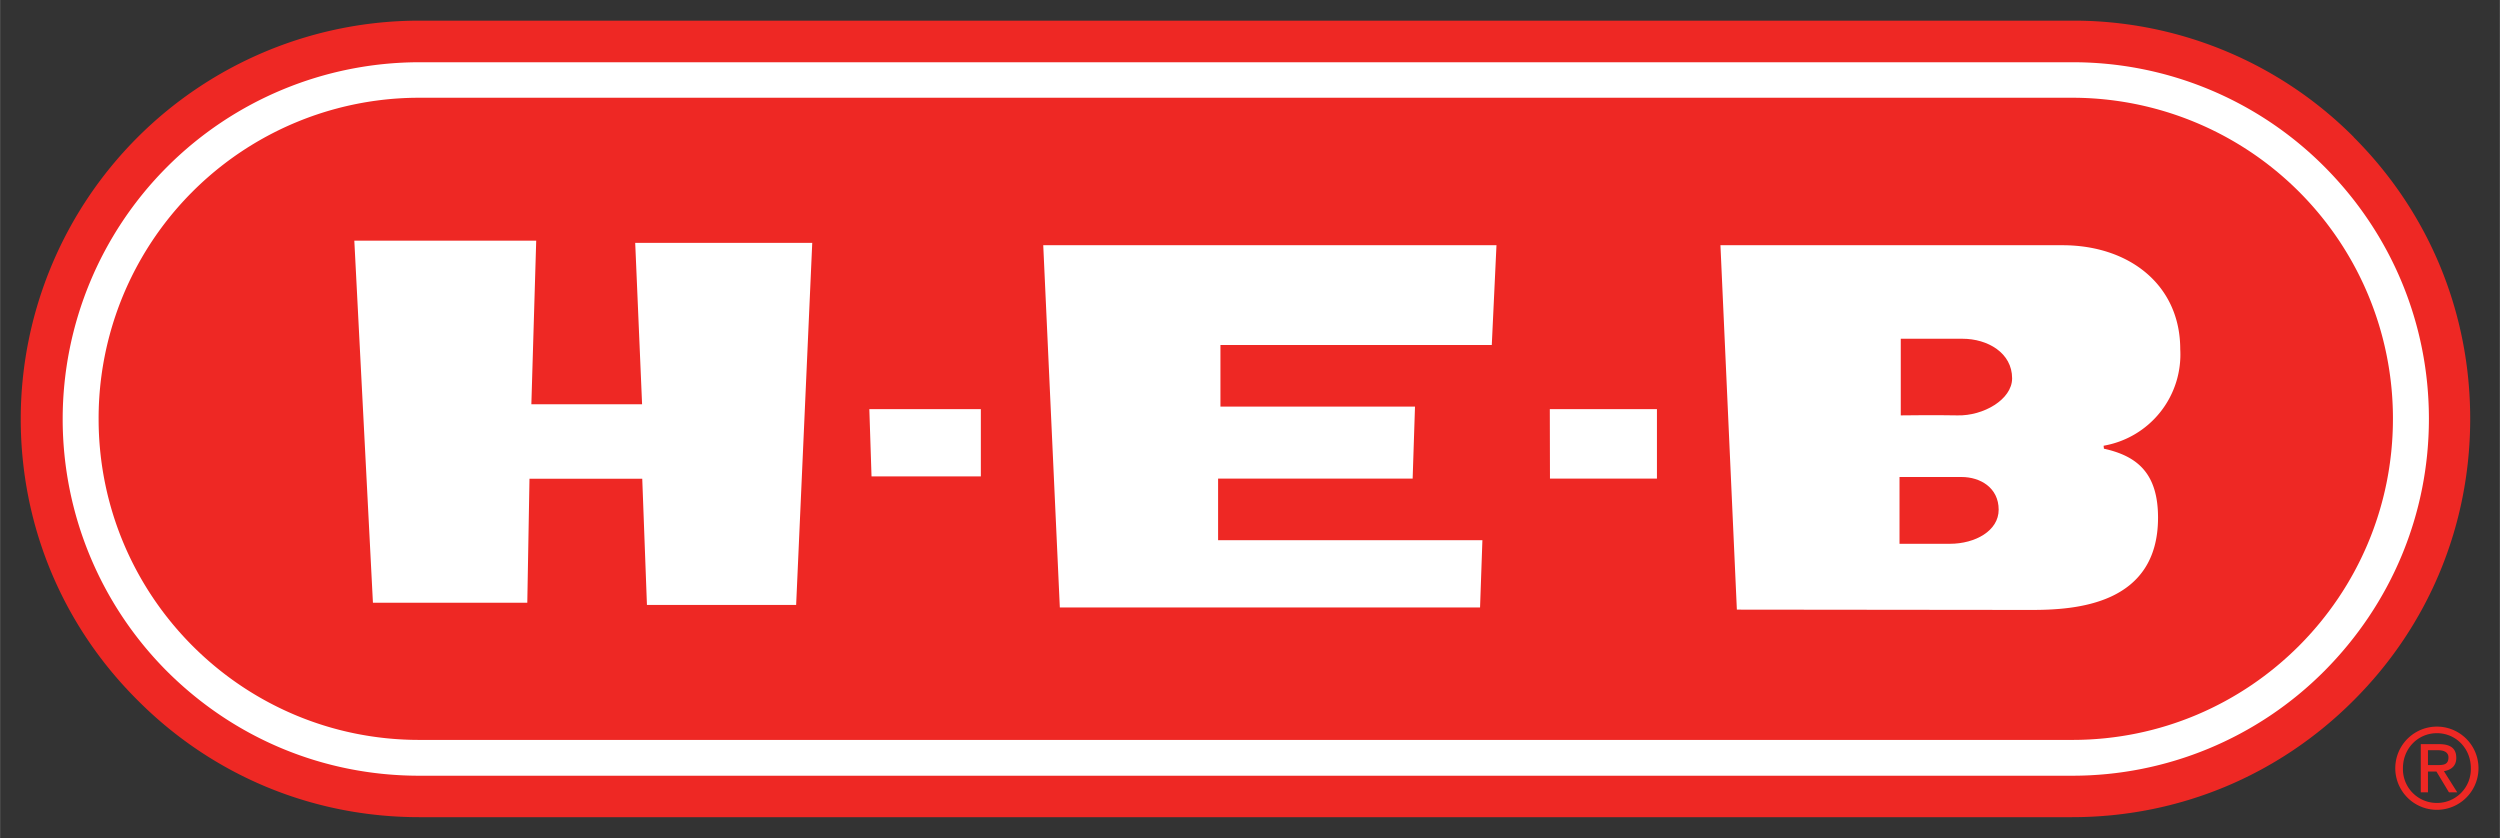 <svg xmlns="http://www.w3.org/2000/svg" width="60.411" height="20.249" viewBox="0 0 15.984 5.358"><rect x="0" y="0" width="15.984" height="5.358" fill="#333333" stroke="none"/><path d="M14.97 4.385a2.252 2.252 0 0 1-1.639.71H2.588a2.257 2.257 0 0 1-1.64-.71A2.474 2.474 0 0 1 .27 2.668C.27 1.33 1.31.24 2.588.24h10.743c.617 0 1.201.252 1.64.712.436.457.676 1.068.676 1.715 0 .65-.24 1.259-.677 1.717" fill="#fff"/><path d="M14.86 4.292a2.273 2.273 0 0 1-1.612.668H2.68c-.61 0-1.182-.238-1.613-.668A2.282 2.282 0 0 1 2.68.398h10.568a2.27 2.27 0 0 1 1.613.667c.43.431.669 1.004.669 1.613 0 .61-.24 1.182-.67 1.614m.19-3.415a2.529 2.529 0 0 0-1.802-.745H2.68A2.549 2.549 0 0 0 .132 2.678c0 .68.265 1.32.748 1.8.48.482 1.12.747 1.8.747h10.568c.681 0 1.32-.265 1.801-.747.481-.48.745-1.12.745-1.8 0-.681-.264-1.32-.745-1.801" fill="#ee2824"/><path d="M13.248.625H2.68A2.05 2.05 0 0 0 .63 2.678c0 1.133.917 2.053 2.05 2.053h10.57c1.132 0 2.05-.92 2.05-2.053A2.051 2.051 0 0 0 13.25.625" fill="#ee2824"/><path d="M15.581 5.178a.266.266 0 1 0 0-.532.265.265 0 1 0 0 .532m-.217-.267c0-.125.096-.223.217-.223.122 0 .217.098.217.223a.216.216 0 0 1-.217.223.216.216 0 0 1-.217-.223m.16.022h.054l.08.133h.053l-.085-.135c.044-.008.079-.031.079-.085 0-.06-.036-.088-.11-.088h-.117v.308h.046zm0-.041v-.095h.065c.032 0 .066.01.066.046 0 .048-.034.049-.074.049h-.057" fill="#ee2824" fill-rule="evenodd"/><path d="M2.265 1.539h1.163l-.031 1.046h.708l-.044-1.032h1.132L5.09 3.868h-.954l-.03-.807h-.721l-.014.793h-.987zm4.405.029h2.898l-.03.638H7.803V2.6h1.244l-.015.46H7.788v.394h1.69l-.015.43H6.776zM5.558 2.616h.713v.43h-.699zm4.352.444h.684v-.444h-.685zm1.195.838L11 1.568h2.187c.427 0 .753.254.753.665a.592.592 0 0 1-.49.617l.002.019c.214.047.346.158.346.441 0 .558-.529.59-.81.59l-1.883-.002" fill="#fff"/><path d="M12.145 3.478V3.05h.397c.12 0 .237.069.237.209 0 .135-.15.218-.312.218h-.322m.008-.821v-.49h.395c.16 0 .317.09.317.253 0 .136-.185.241-.349.237-.137-.003-.363 0-.363 0" fill="#ee2824"/></svg>